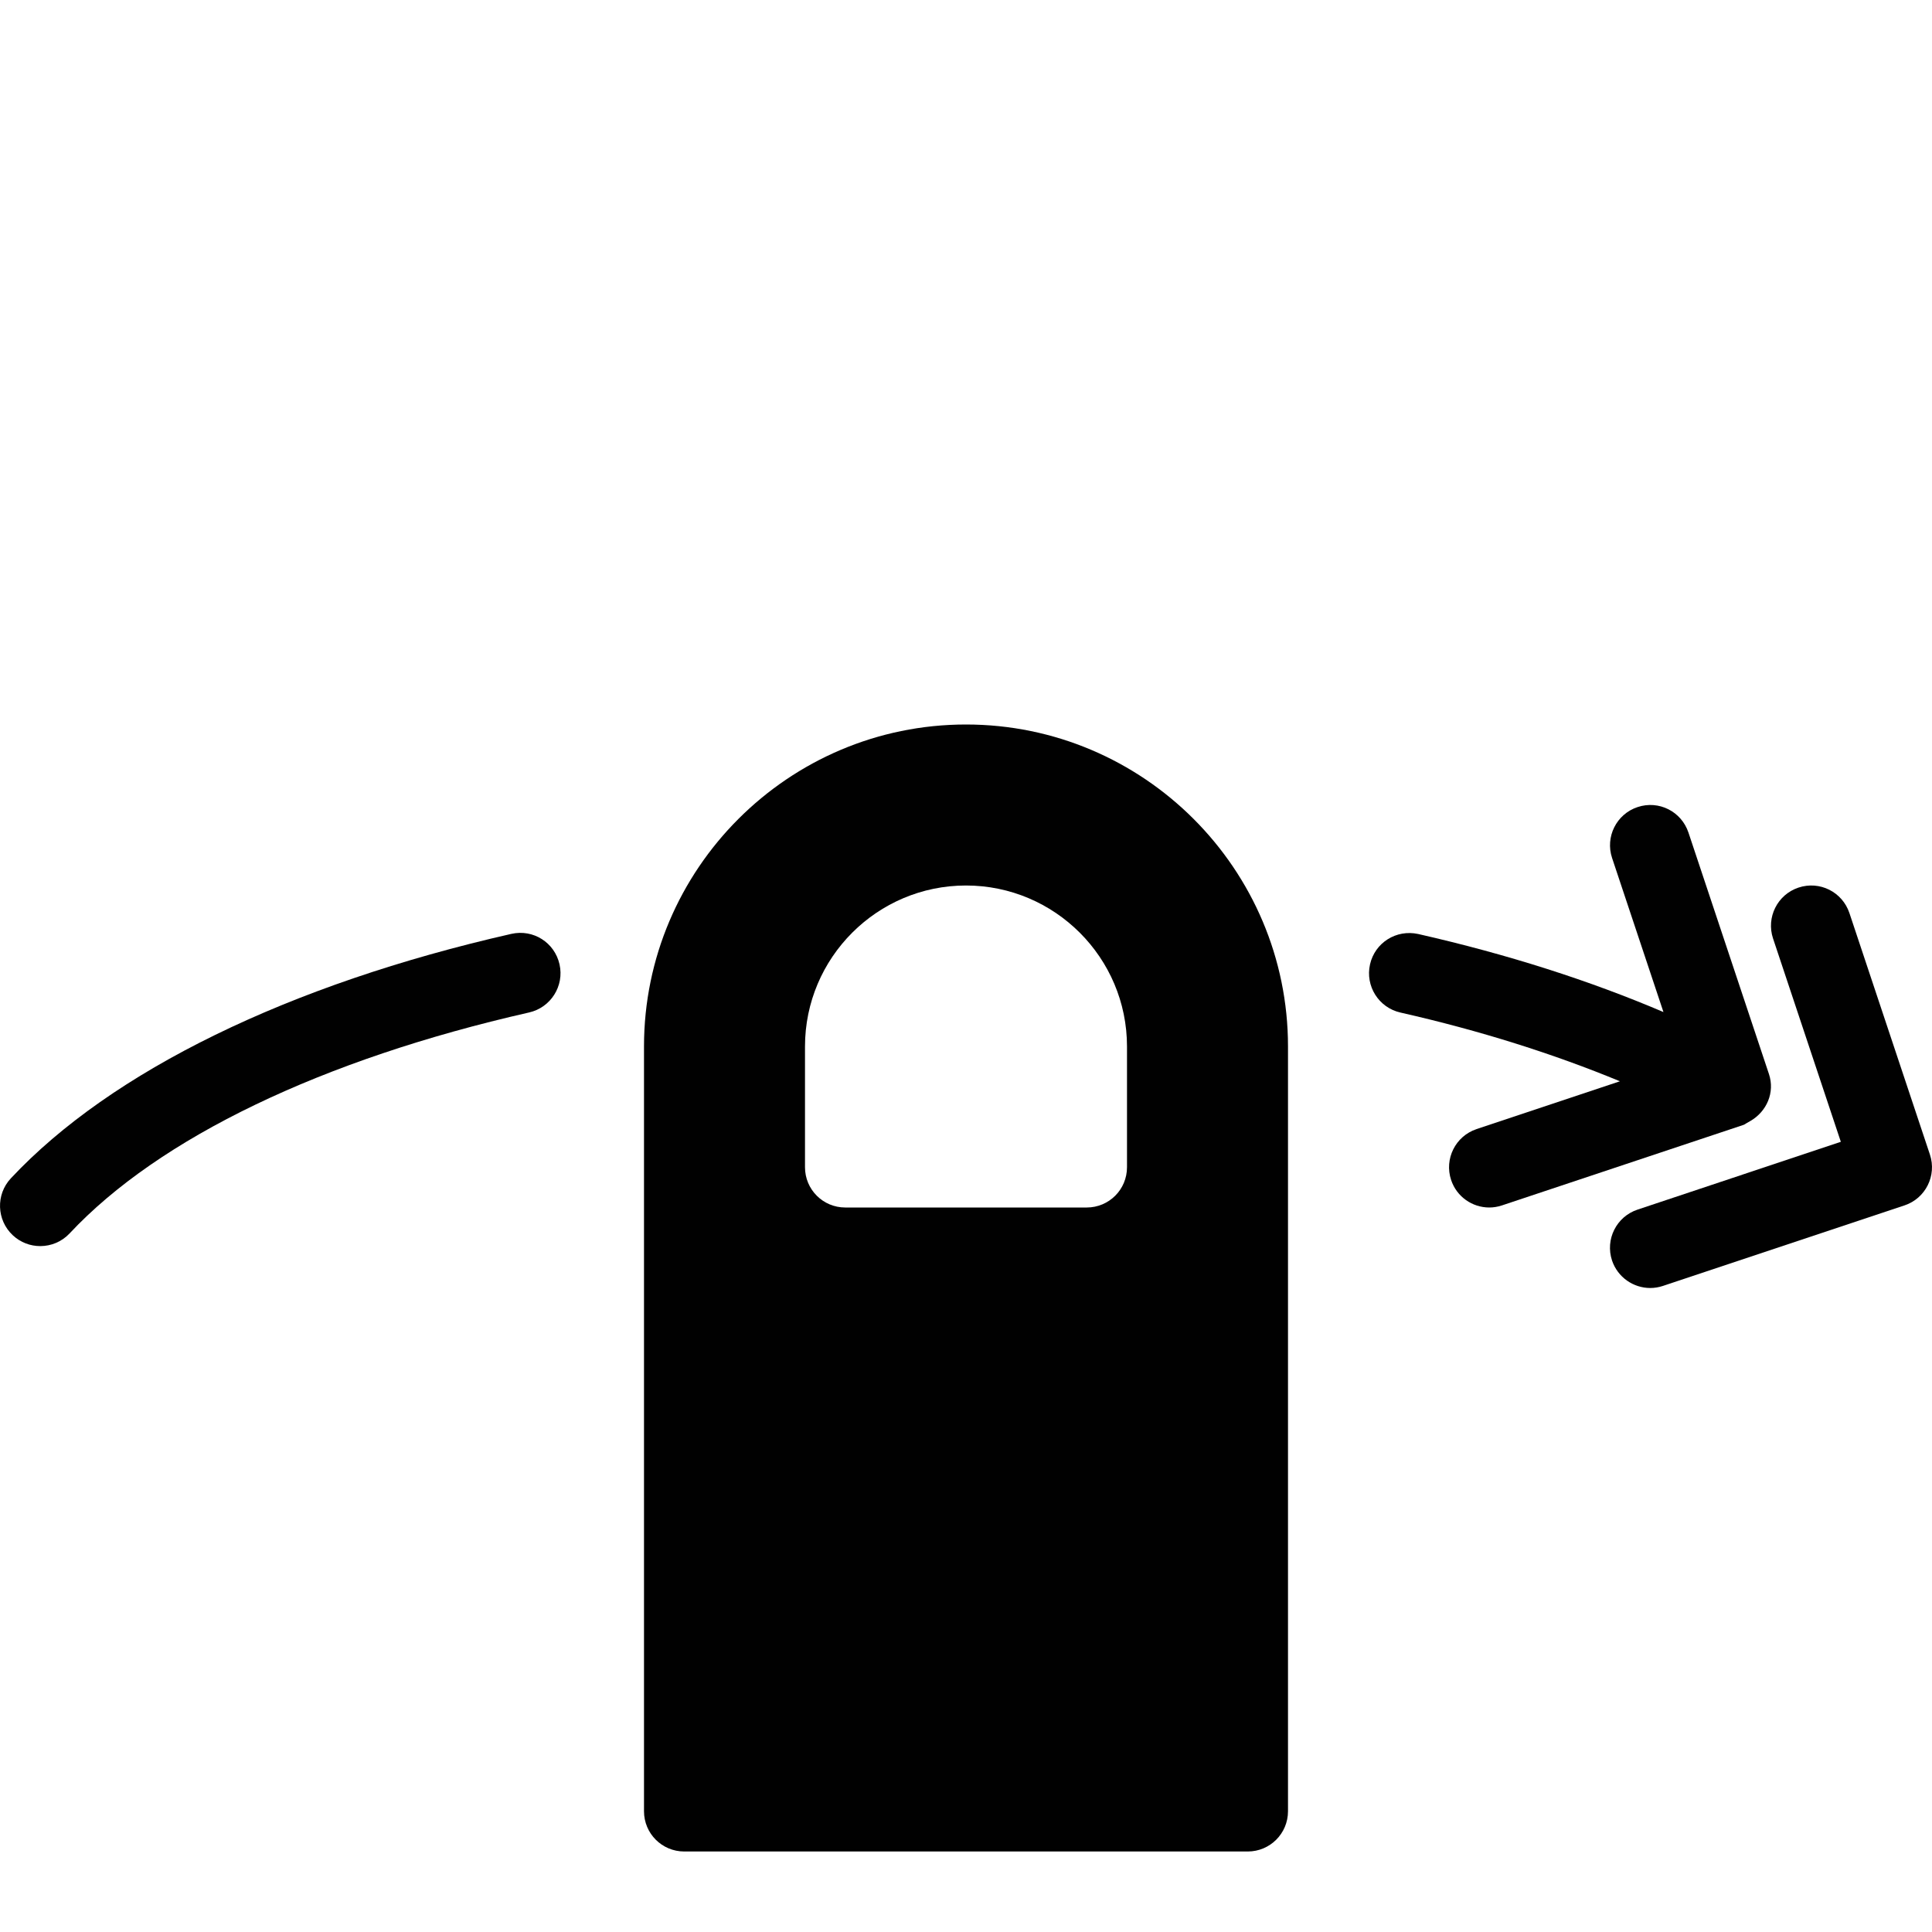 <?xml version="1.0" encoding="utf-8"?>
<!-- Generator: Adobe Illustrator 17.0.0, SVG Export Plug-In . SVG Version: 6.00 Build 0)  -->
<!DOCTYPE svg PUBLIC "-//W3C//DTD SVG 1.1//EN" "http://www.w3.org/Graphics/SVG/1.1/DTD/svg11.dtd">
<svg version="1.1" xmlns="http://www.w3.org/2000/svg" xmlns:xlink="http://www.w3.org/1999/xlink" x="0px" y="0px" width="48px"
	 height="48px" viewBox="0 0 48 48" enable-background="new 0 0 48 48" xml:space="preserve">
<g id="Layer_3">
	<g>
		<path fill="#010101" d="M24,18c-4.411,0-8,3.589-8,8v19c0,0.553,0.447,1,1,1h14c0.553,0,1-0.447,1-1V26C32,21.589,28.411,18,24,18
			z M28,29c0,0.553-0.447,1-1,1h-6c-0.553,0-1-0.447-1-1v-3c0-2.206,1.794-4,4-4s4,1.794,4,4V29z"/>
		<path fill="#010101" d="M47.948,28.684l-2-6c-0.175-0.523-0.737-0.808-1.265-0.632c-0.523,0.174-0.807,0.74-0.632,1.265
			l1.684,5.051l-5.052,1.685c-0.523,0.174-0.807,0.74-0.632,1.265C40.192,31.735,40.581,32,41,32c0.104,0,0.211-0.017,0.316-0.052
			l6-2C47.84,29.774,48.123,29.208,47.948,28.684z"/>
		<path fill="#010101" d="M12.704,23.202C7.176,24.457,2.76,26.614,0.27,29.275c-0.377,0.403-0.356,1.036,0.047,1.414
			C0.51,30.87,0.755,30.959,1,30.959c0.267,0,0.533-0.106,0.73-0.316c2.22-2.373,6.274-4.322,11.417-5.489
			c0.538-0.123,0.876-0.658,0.754-1.197C13.779,23.418,13.25,23.079,12.704,23.202z"/>
		<path fill="#010101" d="M43.401,27.9c0.031-0.016,0.061-0.033,0.091-0.052c0.401-0.233,0.61-0.706,0.457-1.164l-2-6
			c-0.175-0.523-0.736-0.809-1.265-0.632c-0.523,0.174-0.807,0.74-0.632,1.265l1.276,3.827c-1.822-0.777-3.855-1.431-6.093-1.939
			c-0.545-0.119-1.075,0.215-1.197,0.754c-0.122,0.539,0.216,1.075,0.754,1.197c2.003,0.454,3.818,1.032,5.455,1.708l-3.562,1.188
			c-0.523,0.174-0.807,0.74-0.632,1.265C36.192,29.735,36.581,30,37,30c0.104,0,0.211-0.017,0.316-0.052l6-2
			C43.349,27.938,43.371,27.914,43.401,27.9z"/>
	</g>
</g>
<g id="nyt_x5F_exporter_x5F_info" display="none">
</g>
</svg>
